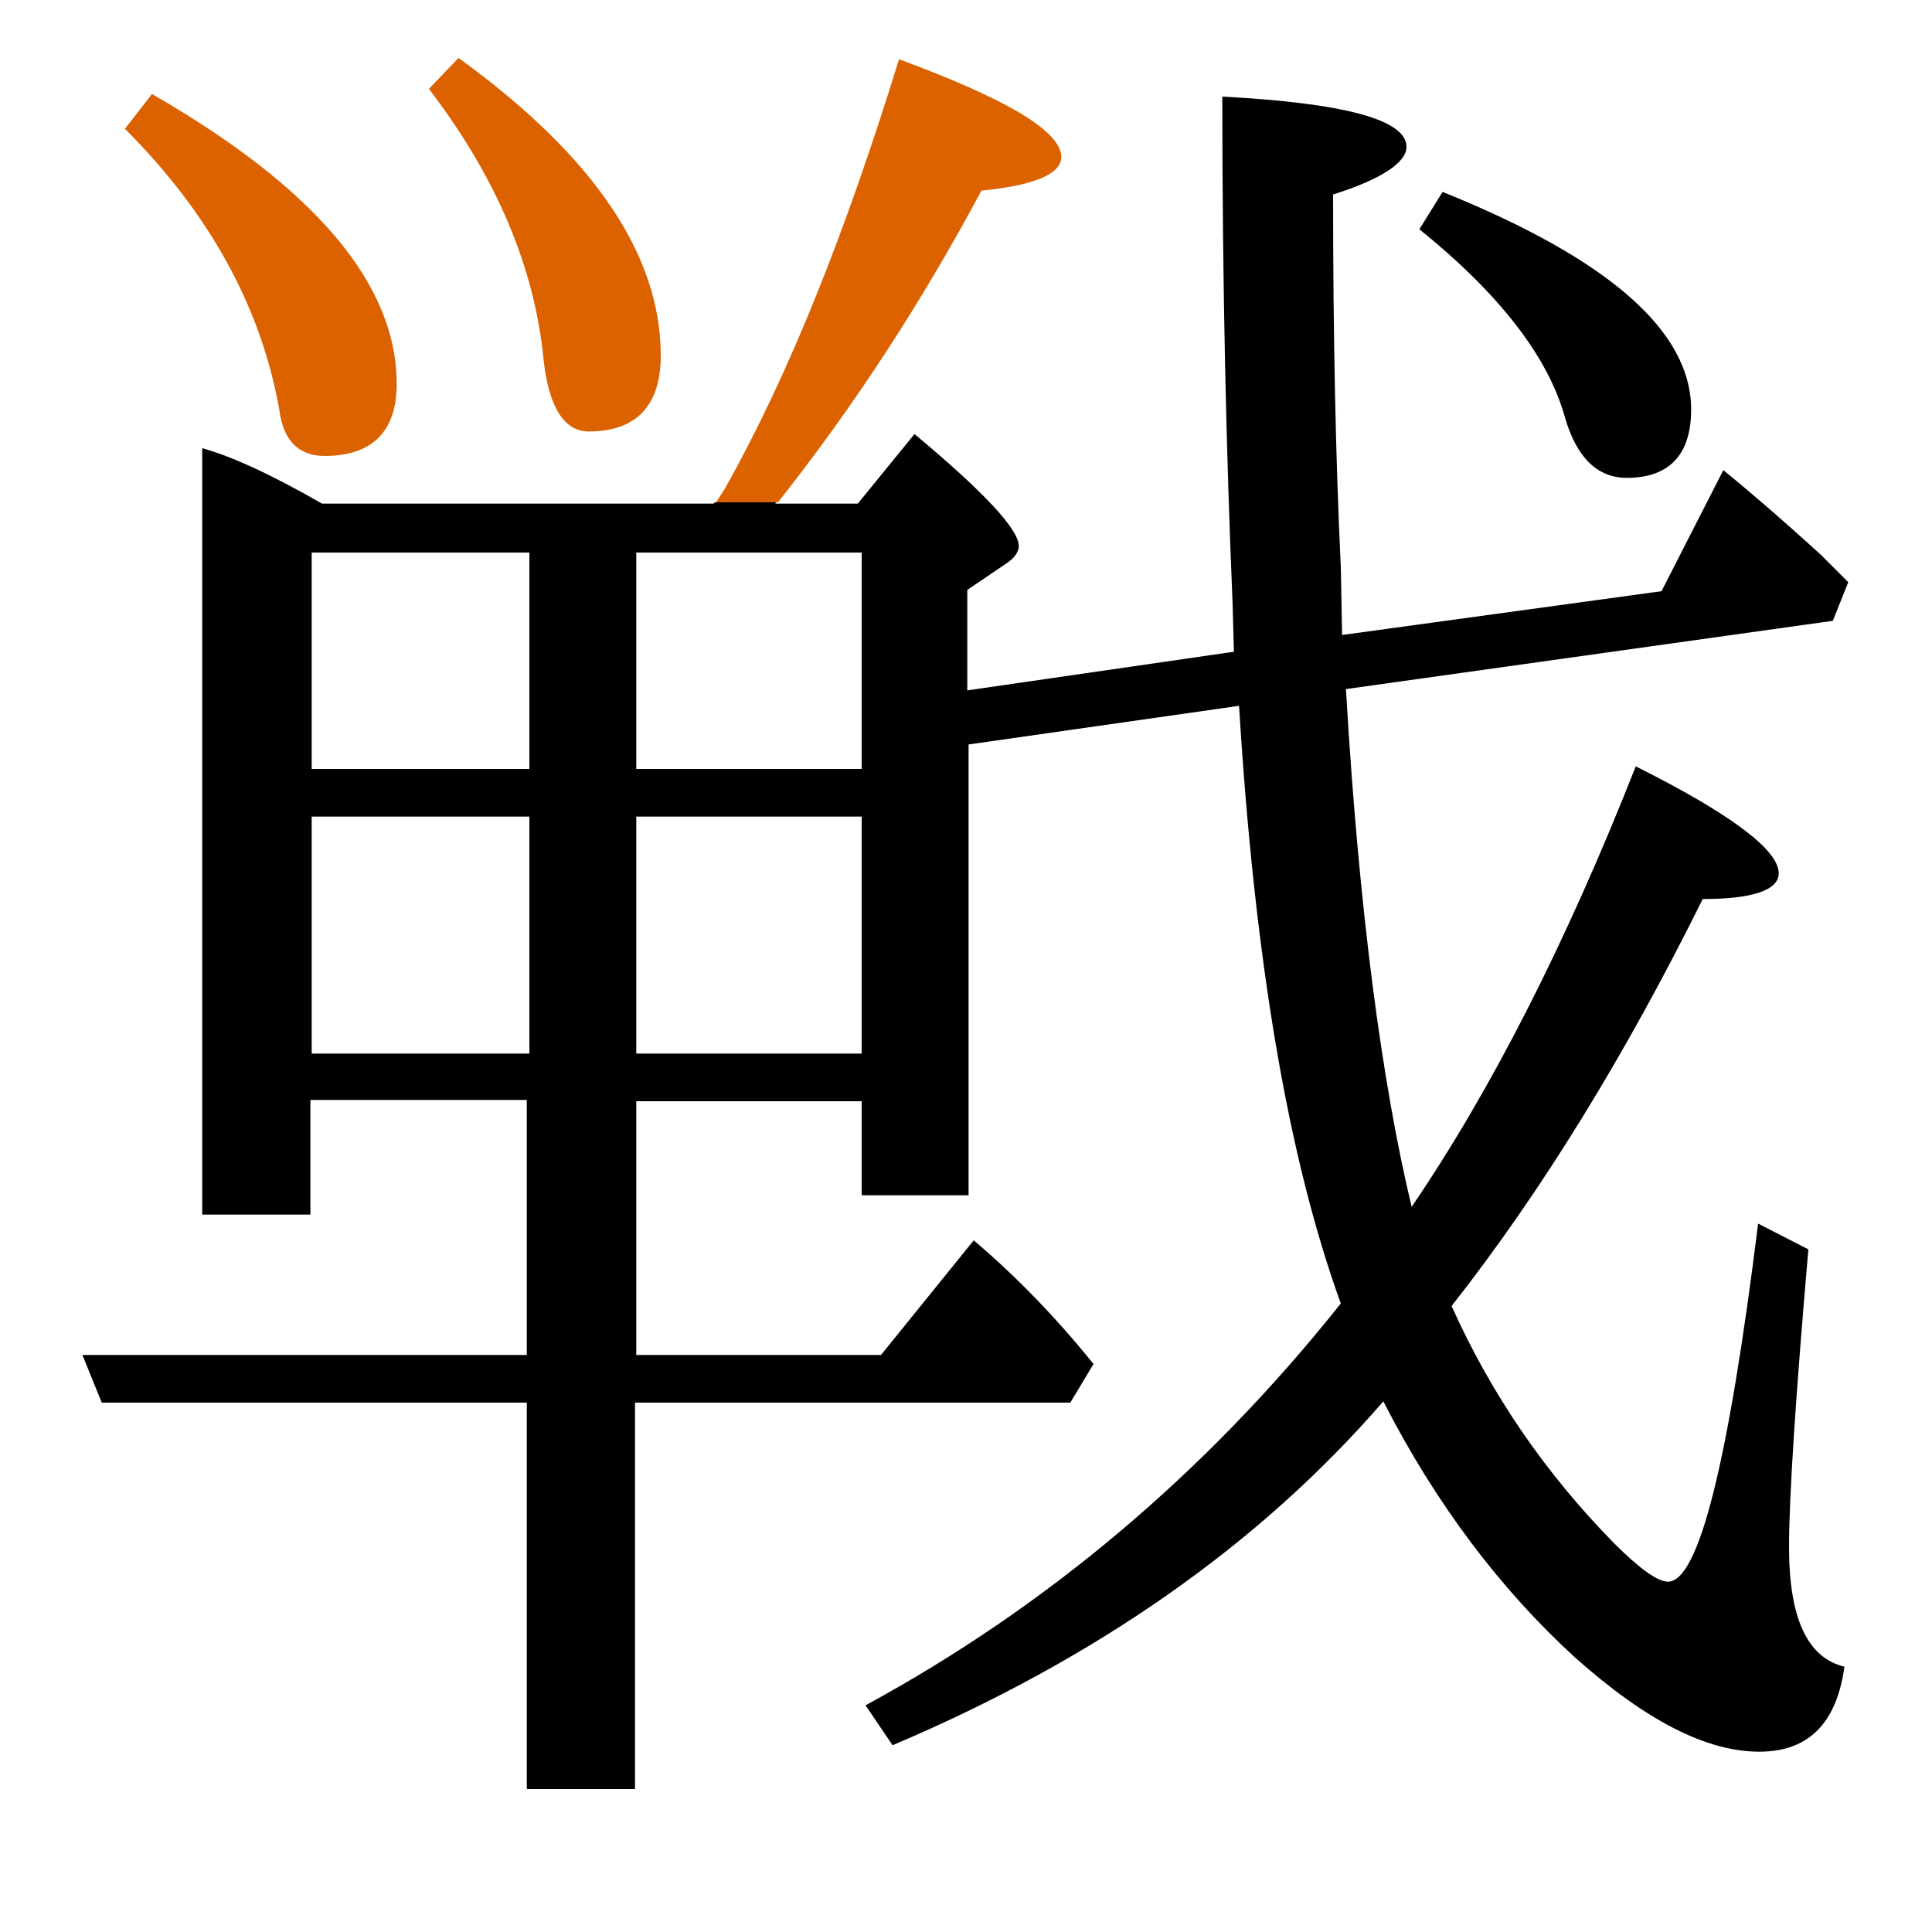 <?xml version="1.0" encoding="utf-8"?>
<!-- Generator: Adobe Illustrator 19.0.0, SVG Export Plug-In . SVG Version: 6.00 Build 0)  -->
<svg version="1.1" id="圖層_1" xmlns="http://www.w3.org/2000/svg" xmlns:xlink="http://www.w3.org/1999/xlink" x="0px" y="0px"
	 viewBox="45 -33.8 150 150" style="enable-background:new 45 -33.8 150 150;" xml:space="preserve">
<style type="text/css">
	.st0{enable-background:new    ;}
	.st1{fill:#DC6200;}
</style>
<g class="st0">
	<path class="st1" d="M70.2,1.6c3.7,0,5.6-1.9,5.6-5.6c0-7.7-6.3-15.2-19-22.5l-2.1,2.7c6.6,6.6,10.6,13.9,12,21.9
		C67,0.4,68.2,1.6,70.2,1.6z"/>
	<path class="st1" d="M90.7-0.3c3.7,0,5.6-2,5.6-5.9c0-7.8-5.2-15.5-15.7-23.1l-2.3,2.4c5.2,6.8,8.2,13.8,8.9,21
		C87.6-2.2,88.8-0.3,90.7-0.3z"/>
	<path d="M166.5-1.4c0.9,3.1,2.5,4.7,4.8,4.7c3.3,0,5-1.8,5-5.3c0-6.1-6.4-11.7-19.3-16.9l-1.8,2.9C161.4-11,165.2-6.1,166.5-1.4z"
		/>
	<path class="st1" d="M121.2-19c4.1-0.4,6.2-1.3,6.2-2.6c0-2-4.2-4.5-12.6-7.6c-4.1,13.3-8.5,24.4-13.5,33.3l-0.7,1.1h4.8
		C111.5-2.5,116.7-10.6,121.2-19z"/>
	<path d="M183.9,86.3c0-3.8,0.5-11.5,1.5-23.1l-3.9-2c-2.3,18.5-4.6,27.8-7,27.8c-0.8,0-2.2-1-4.2-3c-5.3-5.4-9.5-11.5-12.6-18.4
		c7-8.9,13.5-19.5,19.5-31.6c3.9,0,5.9-0.7,5.9-2c0-1.8-3.7-4.6-11.1-8.3c-5.4,13.7-11.2,25.1-17.4,34.2c-2.3-9.6-4.1-23-5.1-40.2
		l37.8-5.3l1.2-3l-2.1-2.1c-3.4-3.1-6-5.3-7.6-6.6l-4.8,9.4l-24.8,3.4l-0.1-5.3c-0.4-8.3-0.6-17.9-0.6-28.9c3.8-1.2,5.7-2.5,5.7-3.7
		c0-2.1-4.8-3.4-14.3-3.9c0,14.5,0.3,27.6,0.8,39.4l0.1,3.7l-20.7,3v-7.8l3.1-2.1c0.6-0.4,0.9-0.9,0.9-1.3c0-1.3-2.7-4.2-8.1-8.7
		l-4.4,5.4h-6.4c0,0,0-0.1,0.1-0.1h-4.8l-0.1,0.1H70C66,3,62.9,1.6,60.7,1v59.5h8.4v-8.9h16.8v19.8H51.4l1.5,3.7h33v30h8.4v-30h33.8
		l1.8-3c-2.9-3.6-6-6.8-9.3-9.6l-7.2,8.9h-19V51.7h17.5v7.3h8.3v-35l21-3c1.2,19.7,3.8,35.1,7.9,46.4
		c-10.5,13.2-22.9,23.6-36.9,31.2l2.1,3.1c15.8-6.7,28.5-15.6,38.1-26.7c4.1,8,9.1,14.6,14.9,19.9c5.5,4.9,10.2,7.3,14.3,7.3
		c3.8,0,6-2.2,6.6-6.6C185.3,94.9,183.9,91.8,183.9,86.3z M86.1,48H69.2V29.6h16.9V48z M86.1,25.9H69.2V9.1h16.9V25.9z M111.9,48
		H94.4V29.6h17.5V48z M111.9,25.9H94.4V9.1h17.5V25.9z"/>
</g>
</svg>
